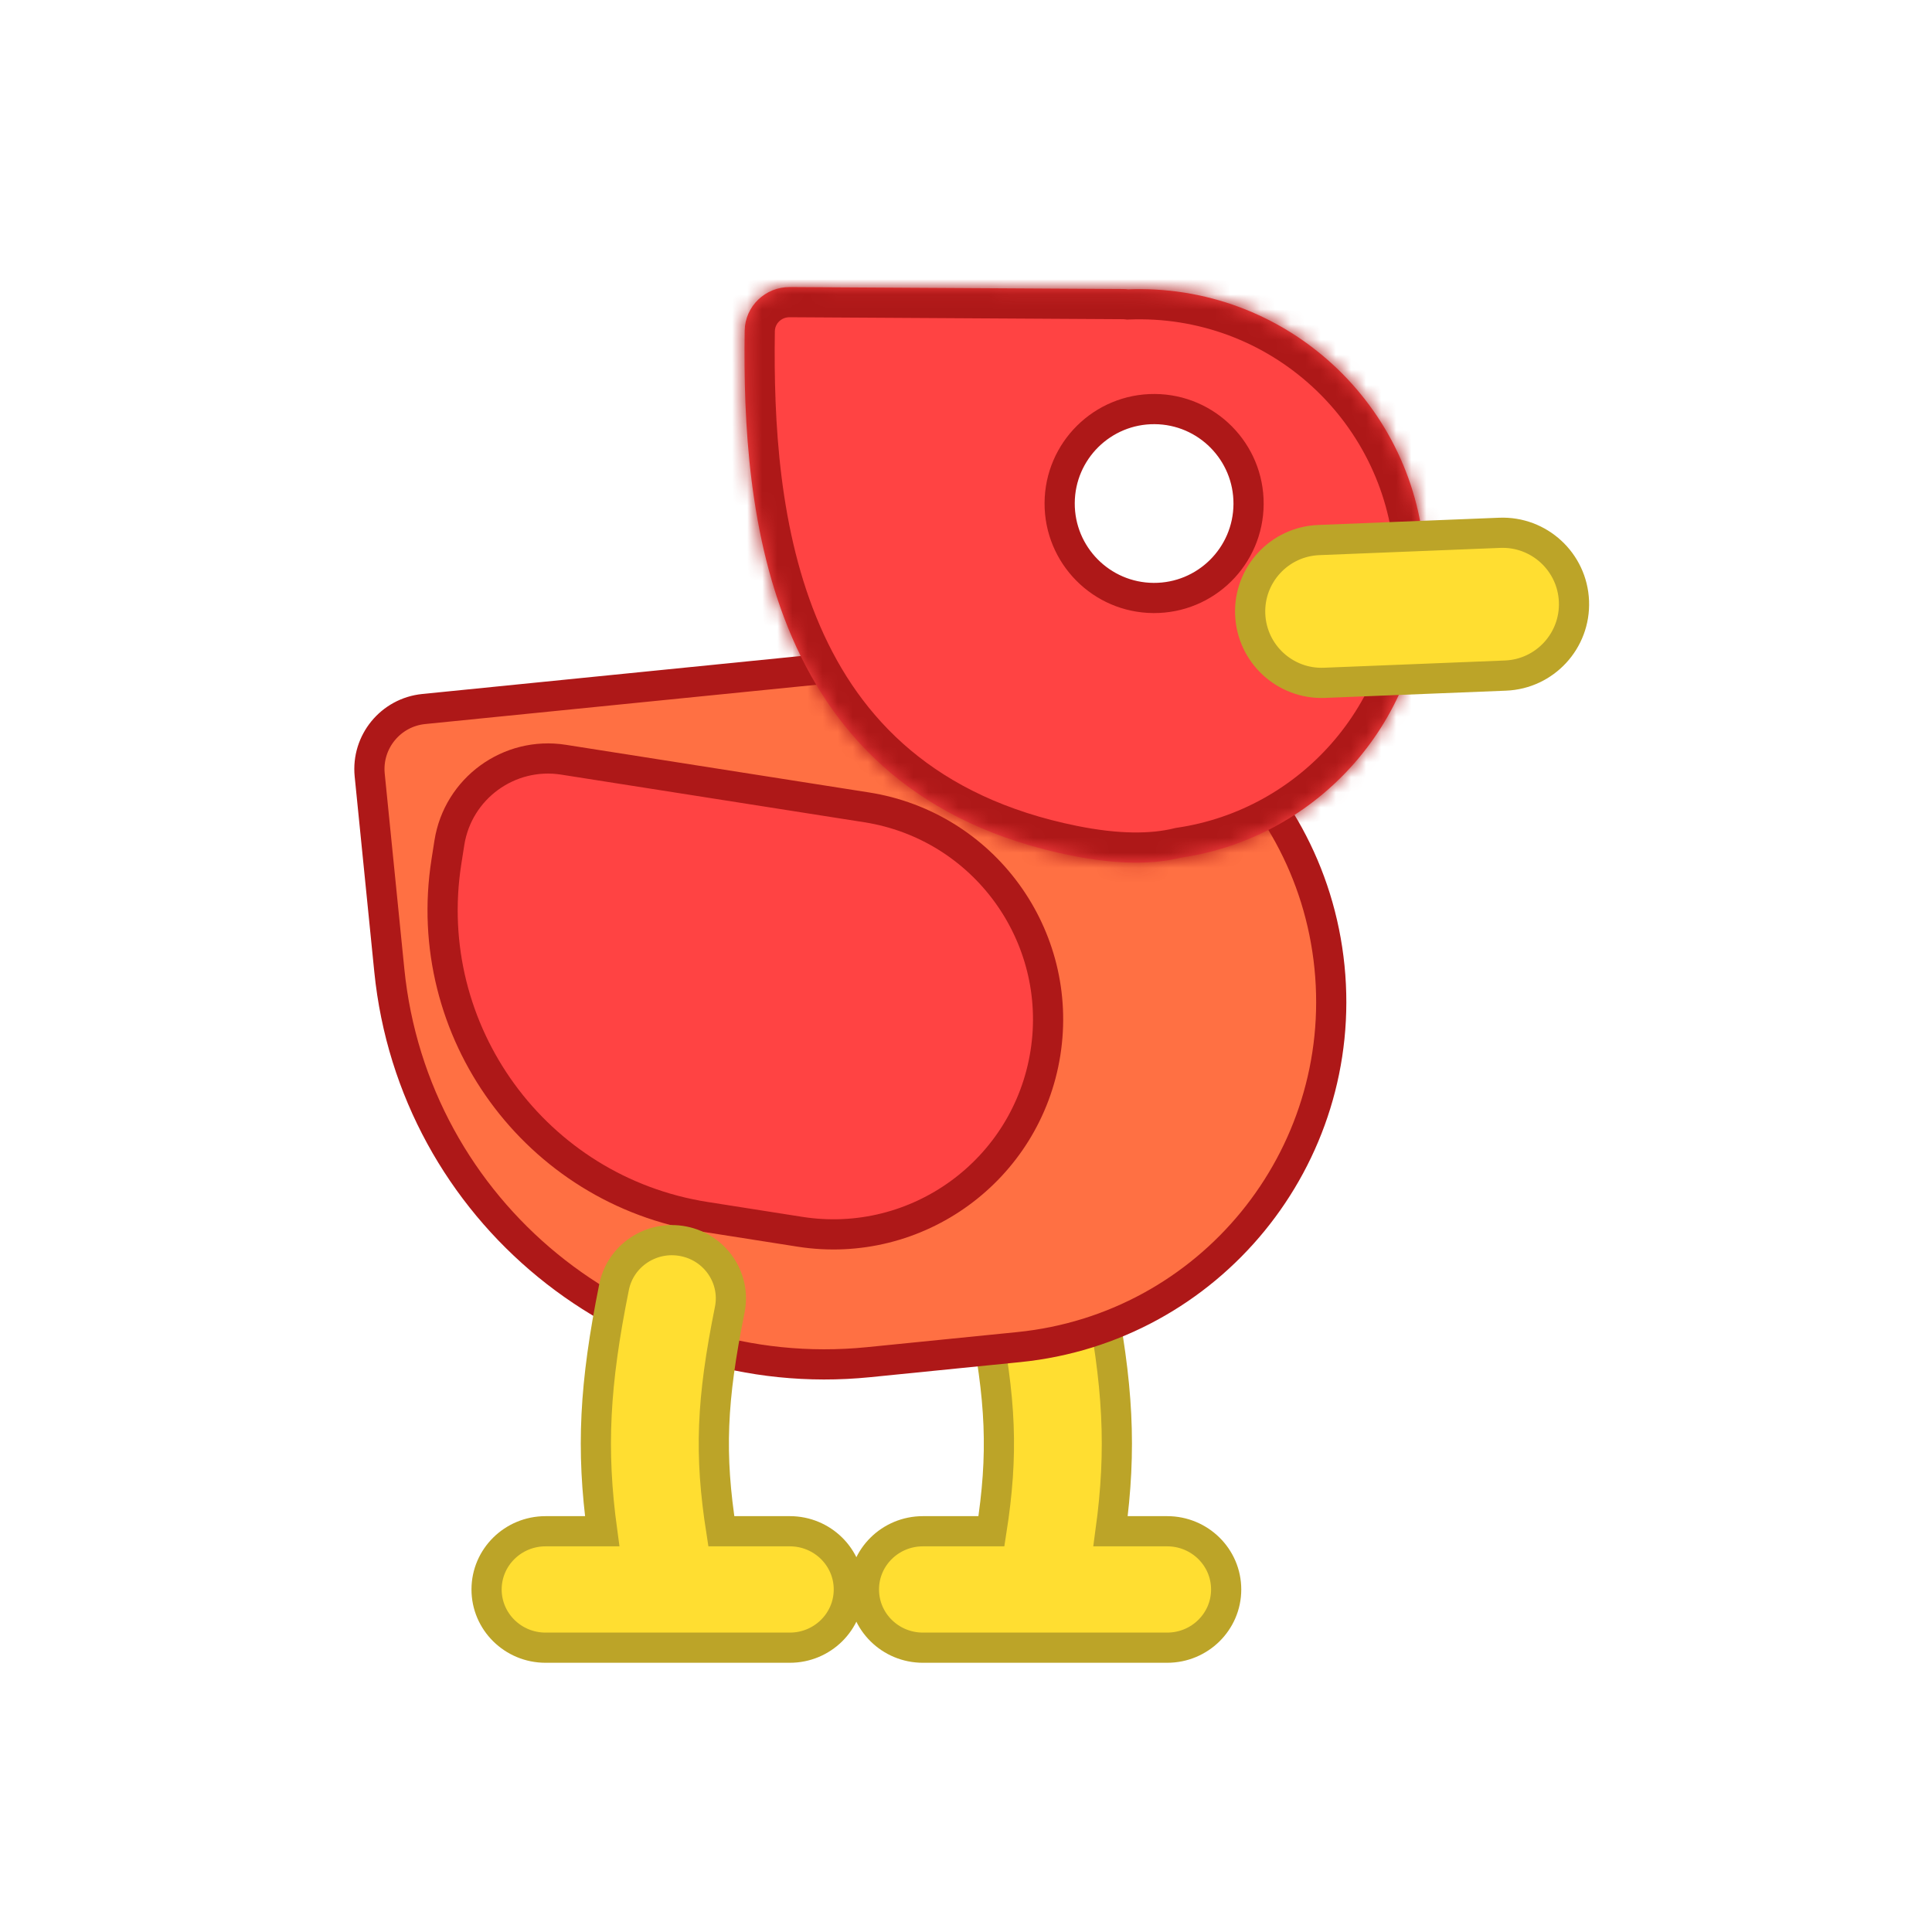 <svg width="128" height="128" viewBox="0 0 128 128" fill="none" xmlns="http://www.w3.org/2000/svg">
<rect width="128" height="128" fill="white"/>
<path fill-rule="evenodd" clip-rule="evenodd" d="M68.195 82.238C70.311 81.822 72.368 83.178 72.79 85.268C74.088 91.711 74.317 96.015 73.577 101.449H77.33C79.487 101.449 81.237 103.176 81.237 105.306C81.237 107.436 79.487 109.163 77.33 109.163H61.144C58.986 109.163 57.237 107.436 57.237 105.306C57.237 103.176 58.986 101.449 61.144 101.449H65.684C66.486 96.328 66.331 92.754 65.126 86.773C64.705 84.684 66.079 82.653 68.195 82.238Z" fill="#FFDE31" stroke="#BCA428" stroke-width="2" stroke-linecap="round"/>
<path d="M24.494 51.353C24.274 49.155 25.877 47.195 28.075 46.974L62.9 43.479C75.539 42.21 86.813 51.428 88.082 64.067C89.35 76.706 80.133 87.98 67.494 89.249L57.544 90.248C41.607 91.847 27.392 80.225 25.793 64.288L24.494 51.353Z" fill="#FF7043" stroke="#AE1818" stroke-width="2"/>
<path d="M29.771 55.842C30.338 52.232 33.724 49.766 37.334 50.333L57.413 53.488C65.178 54.708 70.484 61.992 69.264 69.757C68.043 77.522 60.76 82.827 52.995 81.607L46.717 80.62C35.485 78.855 27.811 68.319 29.576 57.087L29.771 55.842Z" fill="#FF4343" stroke="#AE1818" stroke-width="2"/>
<mask id="path-4-inside-1_2_126" fill="white">
<path fill-rule="evenodd" clip-rule="evenodd" d="M74.413 19.148L52.329 19.018C50.704 19.008 49.36 20.289 49.337 21.914C49.159 33.951 50.743 52.605 70.961 56.679C73.949 57.282 76.358 57.29 78.271 56.818C87.362 55.479 94.365 47.672 94.421 38.2C94.483 27.743 86.056 19.217 75.6 19.155C75.315 19.153 75.032 19.158 74.75 19.169C74.639 19.156 74.526 19.149 74.413 19.148Z"/>
</mask>
<path fill-rule="evenodd" clip-rule="evenodd" d="M74.413 19.148L52.329 19.018C50.704 19.008 49.36 20.289 49.337 21.914C49.159 33.951 50.743 52.605 70.961 56.679C73.949 57.282 76.358 57.29 78.271 56.818C87.362 55.479 94.365 47.672 94.421 38.2C94.483 27.743 86.056 19.217 75.6 19.155C75.315 19.153 75.032 19.158 74.75 19.169C74.639 19.156 74.526 19.149 74.413 19.148Z" fill="#FF4343"/>
<path d="M49.337 21.914L47.337 21.884L49.337 21.914ZM70.961 56.679L70.566 58.64L70.566 58.64L70.961 56.679ZM78.271 56.818L77.98 54.84L77.885 54.854L77.793 54.877L78.271 56.818ZM74.75 19.169L74.516 21.155L74.671 21.173L74.826 21.167L74.75 19.169ZM52.318 21.018L74.401 21.148L74.425 17.148L52.341 17.018L52.318 21.018ZM51.336 21.943C51.344 21.447 51.758 21.014 52.318 21.018L52.341 17.018C49.65 17.002 47.377 19.13 47.337 21.884L51.336 21.943ZM71.356 54.719C61.942 52.822 56.998 47.615 54.335 41.486C51.613 35.22 51.248 27.91 51.336 21.943L47.337 21.884C47.247 27.955 47.586 35.99 50.666 43.079C53.805 50.304 59.761 56.462 70.566 58.64L71.356 54.719ZM77.793 54.877C76.254 55.255 74.161 55.284 71.356 54.719L70.566 58.64C73.737 59.279 76.461 59.324 78.749 58.76L77.793 54.877ZM92.421 38.188C92.371 46.658 86.109 53.642 77.98 54.84L78.562 58.797C88.616 57.316 96.359 48.687 96.421 38.212L92.421 38.188ZM75.588 21.155C84.94 21.21 92.477 28.836 92.421 38.188L96.421 38.212C96.49 26.651 87.173 17.223 75.612 17.155L75.588 21.155ZM74.826 21.167C75.079 21.158 75.333 21.153 75.588 21.155L75.612 17.155C75.297 17.153 74.985 17.158 74.673 17.17L74.826 21.167ZM74.401 21.148C74.44 21.148 74.478 21.151 74.516 21.155L74.984 17.183C74.799 17.161 74.613 17.149 74.425 17.148L74.401 21.148Z" fill="#AE1818" mask="url(#path-4-inside-1_2_126)"/>
<circle cx="76.463" cy="33.36" r="6.258" transform="rotate(0.338 76.463 33.36)" fill="white" stroke="#AE1818" stroke-width="2"/>
<path fill-rule="evenodd" clip-rule="evenodd" d="M82.829 40.698C82.725 38.086 84.758 35.884 87.37 35.78L99.361 35.3C101.973 35.196 104.175 37.229 104.279 39.841C104.384 42.453 102.351 44.655 99.739 44.759L87.748 45.239C85.136 45.343 82.934 43.31 82.829 40.698Z" fill="#FFDE31" stroke="#BCA428" stroke-width="2" stroke-linecap="round"/>
<path fill-rule="evenodd" clip-rule="evenodd" d="M45.278 82.238C43.162 81.822 41.105 83.178 40.684 85.268C39.385 91.711 39.157 96.015 39.896 101.449H36.144C33.986 101.449 32.237 103.176 32.237 105.306C32.237 107.436 33.986 109.163 36.144 109.163H52.33C54.487 109.163 56.237 107.436 56.237 105.306C56.237 103.176 54.487 101.449 52.33 101.449H47.789C46.988 96.328 47.142 92.754 48.348 86.773C48.769 84.684 47.395 82.653 45.278 82.238Z" fill="#FFDE31" stroke="#BCA428" stroke-width="2" stroke-linecap="round"/>
</svg>
